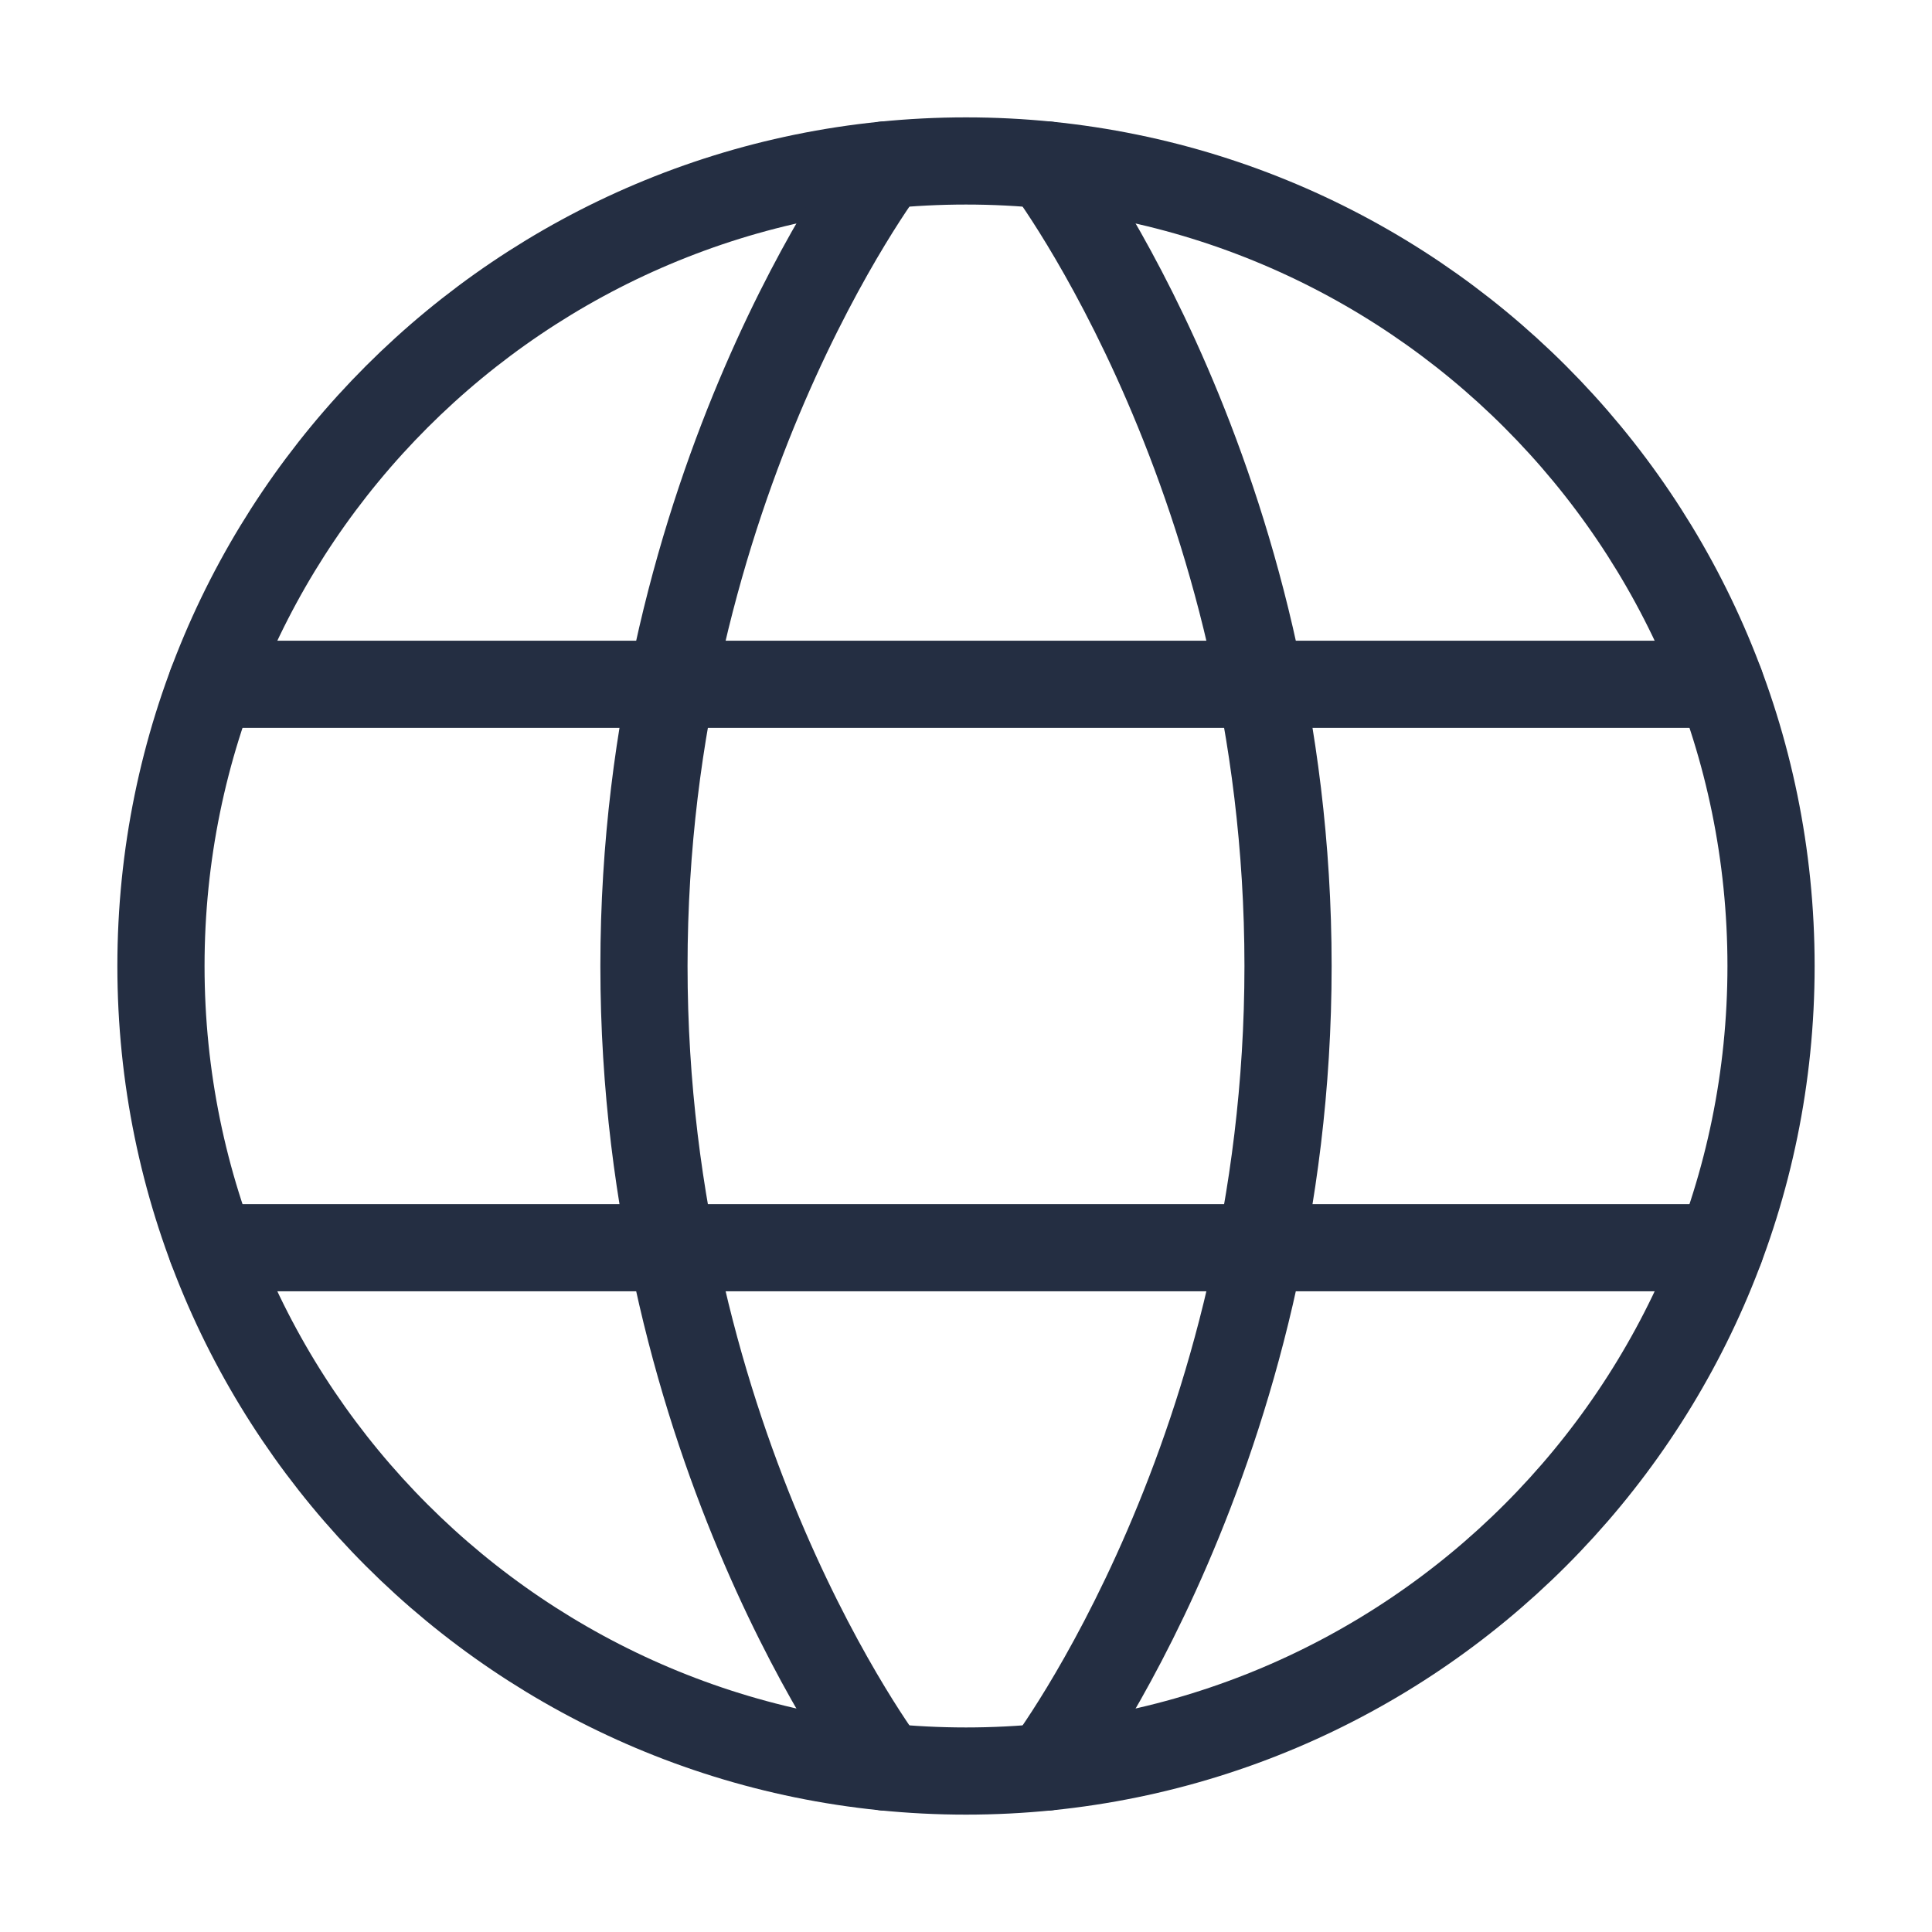<svg width="16" height="16" viewBox="0 0 16 16" fill="none" xmlns="http://www.w3.org/2000/svg">
<g clip-path="url(#clip0_319_1659)">
<path d="M1.333 8C1.333 11.682 4.318 14.667 8 14.667C11.682 14.667 14.667 11.682 14.667 8C14.667 4.318 11.682 1.333 8 1.333C4.318 1.333 1.333 4.318 1.333 8Z" stroke="#242E42" stroke-width="0.722" stroke-linecap="round" stroke-linejoin="round"/>
<path d="M8.667 1.366C8.667 1.366 10.667 4 10.667 8C10.667 12 8.667 14.634 8.667 14.634" stroke="#242E42" stroke-width="0.722" stroke-linecap="round" stroke-linejoin="round"/>
<path d="M7.333 14.634C7.333 14.634 5.333 12 5.333 8C5.333 4 7.333 1.366 7.333 1.366" stroke="#242E42" stroke-width="0.722" stroke-linecap="round" stroke-linejoin="round"/>
<path d="M1.753 10.333H14.247" stroke="#242E42" stroke-width="0.722" stroke-linecap="round" stroke-linejoin="round"/>
<path d="M1.753 5.667H14.247" stroke="#242E42" stroke-width="0.722" stroke-linecap="round" stroke-linejoin="round"/>
</g>
<defs>
<clipPath id="clip0_319_1659">
<rect width="16" height="16" fill="white"/>
</clipPath>
</defs>
</svg>
